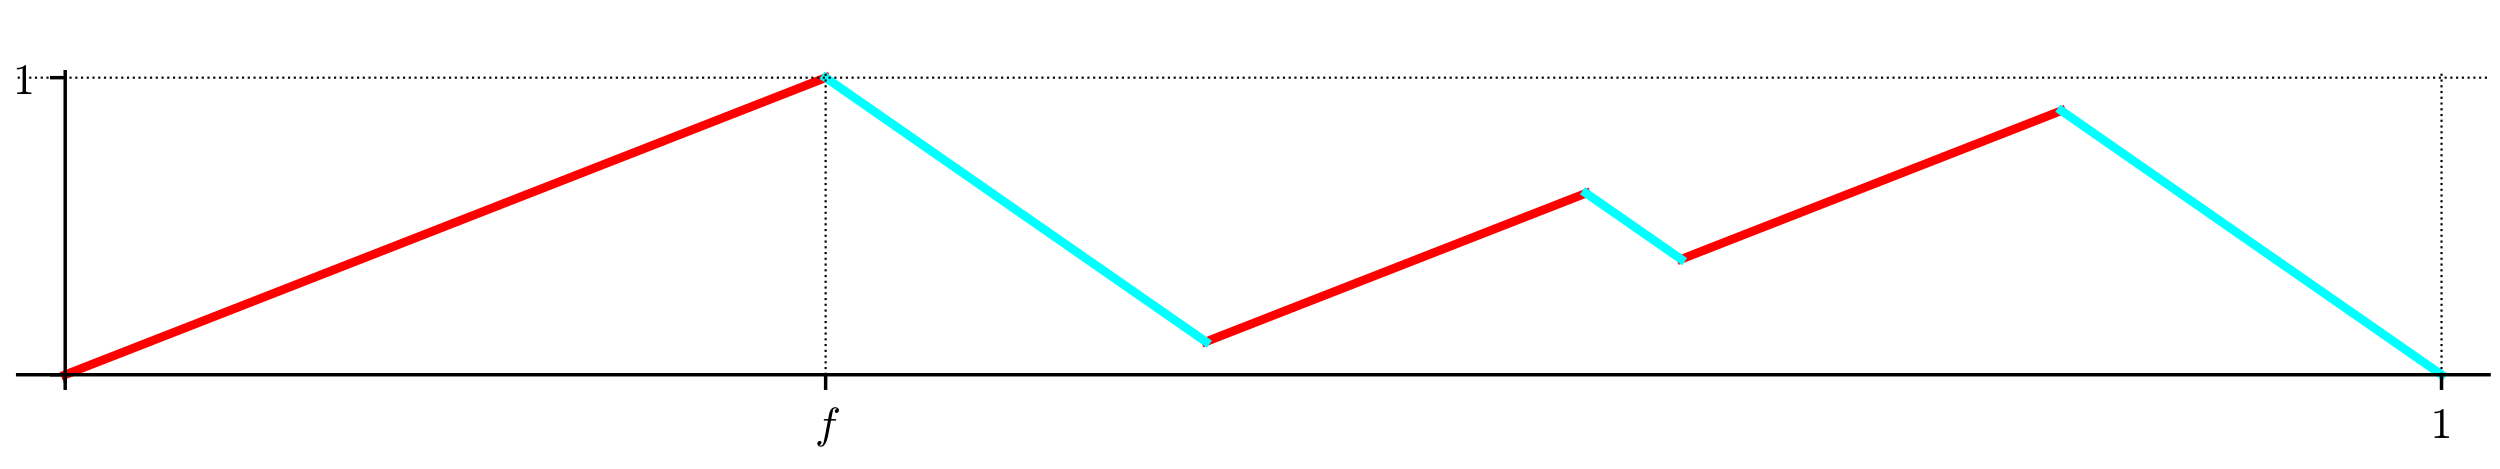 <?xml version="1.0" encoding="utf-8" standalone="no"?>
<!DOCTYPE svg PUBLIC "-//W3C//DTD SVG 1.1//EN"
  "http://www.w3.org/Graphics/SVG/1.1/DTD/svg11.dtd">
<!-- Created with matplotlib (http://matplotlib.org/) -->
<svg height="108pt" version="1.1" viewBox="0 0 576 108" width="576pt" xmlns="http://www.w3.org/2000/svg" xmlns:xlink="http://www.w3.org/1999/xlink">
 <defs>
  <style type="text/css">
*{stroke-linecap:butt;stroke-linejoin:round;}
  </style>
 </defs>
 <g id="figure_1">
  <g id="patch_1">
   <path d="M 0 108 
L 576 108 
L 576 0 
L 0 0 
z
" style="fill:#ffffff;"/>
  </g>
  <g id="axes_1">
   <g id="patch_2">
    <path d="M 4.074 87.704 
L 573.48 87.704 
L 573.48 16.529 
L 4.074 16.529 
z
" style="fill:#ffffff;"/>
   </g>
   <g id="line2d_1">
    <path clip-path="url(#p7495aa7ab6)" d="M 15.024 86.336 
L 190.226 17.897 
L 190.226 17.897 
" style="fill:none;stroke:#ff0000;stroke-linecap:square;stroke-width:2;"/>
   </g>
   <g id="line2d_2">
    <path clip-path="url(#p7495aa7ab6)" d="M 277.827 78.731 
L 365.428 44.512 
L 365.428 44.512 
" style="fill:none;stroke:#ff0000;stroke-linecap:square;stroke-width:2;"/>
   </g>
   <g id="line2d_3">
    <path clip-path="url(#p7495aa7ab6)" d="M 387.328 59.721 
L 474.929 25.502 
L 474.929 25.502 
" style="fill:none;stroke:#ff0000;stroke-linecap:square;stroke-width:2;"/>
   </g>
   <g id="line2d_4">
    <path clip-path="url(#p7495aa7ab6)" d="M 190.226 17.897 
L 277.827 78.731 
L 277.827 78.731 
" style="fill:none;stroke:#00ffff;stroke-linecap:square;stroke-width:2;"/>
   </g>
   <g id="line2d_5">
    <path clip-path="url(#p7495aa7ab6)" d="M 365.428 44.512 
L 387.328 59.721 
L 387.328 59.721 
" style="fill:none;stroke:#00ffff;stroke-linecap:square;stroke-width:2;"/>
   </g>
   <g id="line2d_6">
    <path clip-path="url(#p7495aa7ab6)" d="M 474.929 25.502 
L 475.501 25.899 
L 475.908 26.182 
L 476.357 26.494 
L 476.755 26.77 
L 477.047 26.973 
L 477.765 27.471 
L 478.19 27.766 
L 478.278 27.827 
L 478.877 28.243 
L 479.499 28.675 
L 479.975 29.006 
L 480.39 29.294 
L 480.558 29.41 
L 481.072 29.767 
L 481.354 29.964 
L 482.062 30.455 
L 482.482 30.747 
L 482.875 31.02 
L 483.154 31.214 
L 483.804 31.665 
L 484.283 31.998 
L 484.582 32.205 
L 485.255 32.673 
L 485.338 32.73 
L 486.141 33.288 
L 486.169 33.308 
L 486.97 33.863 
L 487.113 33.963 
L 487.848 34.473 
L 488.312 34.795 
L 488.445 34.888 
L 488.893 35.199 
L 489.536 35.645 
L 489.781 35.816 
L 490.227 36.126 
L 490.706 36.458 
L 491.325 36.888 
L 491.745 37.179 
L 492.109 37.432 
L 492.673 37.824 
L 493.181 38.177 
L 493.482 38.386 
L 494.057 38.785 
L 494.288 38.945 
L 494.701 39.232 
L 495.007 39.445 
L 495.638 39.883 
L 495.915 40.075 
L 496.51 40.488 
L 497.141 40.927 
L 497.584 41.234 
L 497.948 41.487 
L 498.37 41.78 
L 498.792 42.073 
L 498.979 42.203 
L 499.498 42.564 
L 500.051 42.947 
L 500.338 43.147 
L 501.046 43.638 
L 501.329 43.835 
L 501.682 44.08 
L 502.111 44.378 
L 502.486 44.638 
L 502.941 44.954 
L 503.687 45.473 
L 503.896 45.618 
L 504.619 46.12 
L 504.931 46.336 
L 505.411 46.669 
L 505.773 46.921 
L 506.229 47.238 
L 506.43 47.377 
L 506.933 47.727 
L 507.471 48.1 
L 507.917 48.41 
L 508.59 48.878 
L 508.622 48.9 
L 509.207 49.306 
L 509.776 49.701 
L 509.933 49.81 
L 510.541 50.232 
L 510.925 50.499 
L 511.554 50.936 
L 512.032 51.268 
L 512.405 51.527 
L 512.936 51.895 
L 513.068 51.987 
L 513.718 52.439 
L 514.075 52.687 
L 514.347 52.875 
L 515.065 53.374 
L 515.521 53.69 
L 515.87 53.933 
L 516.431 54.323 
L 516.951 54.683 
L 517.398 54.994 
L 517.589 55.127 
L 518.238 55.577 
L 518.296 55.618 
L 518.841 55.996 
L 519.593 56.518 
L 519.946 56.764 
L 520.07 56.85 
L 520.616 57.229 
L 521.105 57.569 
" style="fill:none;stroke:#00ffff;stroke-linecap:square;stroke-width:2;"/>
   </g>
   <g id="line2d_7">
    <path clip-path="url(#p7495aa7ab6)" d="M 522.639 58.634 
L 523.087 58.945 
L 523.303 59.095 
L 523.99 59.572 
L 524.083 59.636 
L 524.618 60.008 
L 525.322 60.497 
L 525.497 60.618 
L 526.187 61.097 
L 526.604 61.387 
L 526.882 61.58 
L 527.211 61.808 
L 527.655 62.117 
L 528.005 62.36 
L 528.498 62.703 
L 529.256 63.229 
L 529.652 63.504 
L 530.084 63.804 
L 530.429 64.043 
L 530.928 64.39 
L 531.469 64.766 
L 531.6 64.857 
L 532.209 65.279 
L 532.575 65.534 
L 533.161 65.941 
L 533.347 66.07 
L 533.756 66.354 
L 534.527 66.889 
L 534.627 66.959 
L 535.38 67.482 
L 535.601 67.635 
L 536.121 67.996 
L 536.49 68.253 
L 537.182 68.733 
L 537.304 68.818 
L 538.015 69.312 
L 538.148 69.403 
L 538.945 69.958 
L 539.19 70.127 
L 539.803 70.553 
L 540.252 70.865 
L 540.356 70.937 
L 540.812 71.254 
L 541.328 71.612 
L 541.932 72.031 
L 542.289 72.279 
L 542.532 72.448 
L 543.214 72.922 
L 543.768 73.306 
L 543.836 73.354 
L 544.542 73.844 
L 544.729 73.974 
L 545.522 74.525 
L 545.648 74.612 
L 546.445 75.165 
L 546.683 75.331 
L 547.016 75.562 
L 547.358 75.8 
L 547.844 76.137 
L 548.36 76.495 
L 548.879 76.856 
L 549.175 77.061 
L 549.571 77.336 
L 550.247 77.806 
L 550.751 78.156 
L 551.136 78.423 
L 551.734 78.838 
L 552.009 79.029 
L 552.521 79.385 
L 552.759 79.551 
L 553.366 79.972 
L 553.877 80.326 
L 554.015 80.423 
L 554.587 80.82 
L 555.145 81.207 
L 555.438 81.411 
L 555.885 81.721 
L 556.341 82.038 
L 556.929 82.446 
L 557.123 82.581 
L 557.767 83.028 
L 558.087 83.25 
L 558.785 83.735 
L 558.864 83.79 
L 559.563 84.275 
L 560.04 84.606 
L 560.165 84.693 
L 560.714 85.074 
L 561.328 85.501 
L 561.687 85.75 
L 562.15 86.072 
L 562.53 86.336 
" style="fill:none;stroke:#00ffff;stroke-linecap:square;stroke-width:2;"/>
   </g>
   <g id="matplotlib.axis_1">
    <g id="xtick_1">
     <g id="line2d_8">
      <path clip-path="url(#p7495aa7ab6)" d="M 15.024 87.704 
L 15.024 16.529 
" style="fill:none;stroke:#000000;stroke-dasharray:0.5,0.825;stroke-dashoffset:0;stroke-width:0.5;"/>
     </g>
     <g id="line2d_9">
      <defs>
       <path d="M 0 0 
L 0 3.5 
" id="md7034f5ad7" style="stroke:#000000;stroke-width:0.8;"/>
      </defs>
      <g>
       <use style="stroke:#000000;stroke-width:0.8;" x="15.024" xlink:href="#md7034f5ad7" y="86.336"/>
      </g>
     </g>
    </g>
    <g id="xtick_2">
     <g id="line2d_10">
      <path clip-path="url(#p7495aa7ab6)" d="M 190.226 87.704 
L 190.226 16.529 
" style="fill:none;stroke:#000000;stroke-dasharray:0.5,0.825;stroke-dashoffset:0;stroke-width:0.5;"/>
     </g>
     <g id="line2d_11">
      <g>
       <use style="stroke:#000000;stroke-width:0.8;" x="190.226" xlink:href="#md7034f5ad7" y="86.336"/>
      </g>
     </g>
     <g id="text_1">
      <!-- $f$ -->
      <defs>
       <path d="M 9.719 -16.5 
Q 11.578 -17.922 14.203 -17.922 
Q 17.781 -17.922 20.016 -10.016 
Q 20.953 -6.203 25.094 15.094 
L 29.688 39.594 
L 21.094 39.594 
Q 20.125 39.594 20.125 40.922 
Q 20.516 43.109 21.391 43.109 
L 30.328 43.109 
L 31.5 49.609 
Q 32.078 52.641 32.562 54.812 
Q 33.062 56.984 33.625 58.828 
Q 34.188 60.688 35.297 62.984 
Q 37.016 66.266 39.922 68.391 
Q 42.828 70.516 46.188 70.516 
Q 48.391 70.516 50.469 69.703 
Q 52.547 68.891 53.859 67.281 
Q 55.172 65.672 55.172 63.484 
Q 55.172 60.938 53.484 59.047 
Q 51.812 57.172 49.422 57.172 
Q 47.797 57.172 46.656 58.172 
Q 45.516 59.188 45.516 60.797 
Q 45.516 62.984 47 64.625 
Q 48.484 66.266 50.688 66.5 
Q 48.828 67.922 46.094 67.922 
Q 44.578 67.922 43.234 66.5 
Q 41.891 65.094 41.5 63.484 
Q 40.875 60.938 38.719 49.703 
L 37.5 43.109 
L 47.797 43.109 
Q 48.781 43.109 48.781 41.797 
Q 48.734 41.547 48.578 40.938 
Q 48.438 40.328 48.172 39.953 
Q 47.906 39.594 47.516 39.594 
L 36.812 39.594 
L 32.172 15.188 
Q 31.297 9.859 30.141 4.359 
Q 29 -1.125 26.922 -6.906 
Q 24.859 -12.703 21.625 -16.609 
Q 18.406 -20.516 14.016 -20.516 
Q 10.641 -20.516 7.984 -18.578 
Q 5.328 -16.656 5.328 -13.484 
Q 5.328 -10.938 6.953 -9.047 
Q 8.594 -7.172 11.078 -7.172 
Q 12.75 -7.172 13.859 -8.172 
Q 14.984 -9.188 14.984 -10.797 
Q 14.984 -12.938 13.391 -14.719 
Q 11.812 -16.5 9.719 -16.5 
z
" id="Cmmi10-66"/>
      </defs>
      <g transform="translate(187.776 100.914)scale(0.1 -0.1)">
       <use transform="translate(0 0.484)" xlink:href="#Cmmi10-66"/>
      </g>
     </g>
    </g>
    <g id="xtick_3">
     <g id="line2d_12">
      <path clip-path="url(#p7495aa7ab6)" d="M 562.53 87.704 
L 562.53 16.529 
" style="fill:none;stroke:#000000;stroke-dasharray:0.5,0.825;stroke-dashoffset:0;stroke-width:0.5;"/>
     </g>
     <g id="line2d_13">
      <g>
       <use style="stroke:#000000;stroke-width:0.8;" x="562.53" xlink:href="#md7034f5ad7" y="86.336"/>
      </g>
     </g>
     <g id="text_2">
      <!-- $1$ -->
      <defs>
       <path d="M 9.281 0 
L 9.281 3.516 
Q 21.781 3.516 21.781 6.688 
L 21.781 59.188 
Q 16.609 56.688 8.688 56.688 
L 8.688 60.203 
Q 20.953 60.203 27.203 66.609 
L 28.609 66.609 
Q 28.953 66.609 29.266 66.328 
Q 29.594 66.062 29.594 65.719 
L 29.594 6.688 
Q 29.594 3.516 42.094 3.516 
L 42.094 0 
z
" id="Cmr10-31"/>
      </defs>
      <g transform="translate(560.03 100.934)scale(0.1 -0.1)">
       <use transform="translate(0 0.391)" xlink:href="#Cmr10-31"/>
      </g>
     </g>
    </g>
   </g>
   <g id="matplotlib.axis_2">
    <g id="ytick_1">
     <g id="line2d_14">
      <path clip-path="url(#p7495aa7ab6)" d="M 4.074 86.336 
L 573.48 86.336 
" style="fill:none;stroke:#000000;stroke-dasharray:0.5,0.825;stroke-dashoffset:0;stroke-width:0.5;"/>
     </g>
     <g id="line2d_15">
      <defs>
       <path d="M 0 0 
L -3.5 0 
" id="mf2e50c83c6" style="stroke:#000000;stroke-width:0.8;"/>
      </defs>
      <g>
       <use style="stroke:#000000;stroke-width:0.8;" x="15.024" xlink:href="#mf2e50c83c6" y="86.336"/>
      </g>
     </g>
    </g>
    <g id="ytick_2">
     <g id="line2d_16">
      <path clip-path="url(#p7495aa7ab6)" d="M 4.074 17.897 
L 573.48 17.897 
" style="fill:none;stroke:#000000;stroke-dasharray:0.5,0.825;stroke-dashoffset:0;stroke-width:0.5;"/>
     </g>
     <g id="line2d_17">
      <g>
       <use style="stroke:#000000;stroke-width:0.8;" x="15.024" xlink:href="#mf2e50c83c6" y="17.897"/>
      </g>
     </g>
     <g id="text_3">
      <!-- $1$ -->
      <g transform="translate(3.024 21.697)scale(0.1 -0.1)">
       <use transform="translate(0 0.391)" xlink:href="#Cmr10-31"/>
      </g>
     </g>
    </g>
   </g>
   <g id="patch_3">
    <path d="M 15.024 87.704 
L 15.024 16.529 
" style="fill:none;stroke:#000000;stroke-linecap:square;stroke-linejoin:miter;stroke-width:0.8;"/>
   </g>
   <g id="patch_4">
    <path d="M 4.074 86.336 
L 573.48 86.336 
" style="fill:none;stroke:#000000;stroke-linecap:square;stroke-linejoin:miter;stroke-width:0.8;"/>
   </g>
  </g>
 </g>
 <defs>
  <clipPath id="p7495aa7ab6">
   <rect height="71.176" width="569.406" x="4.074" y="16.529"/>
  </clipPath>
 </defs>
</svg>
